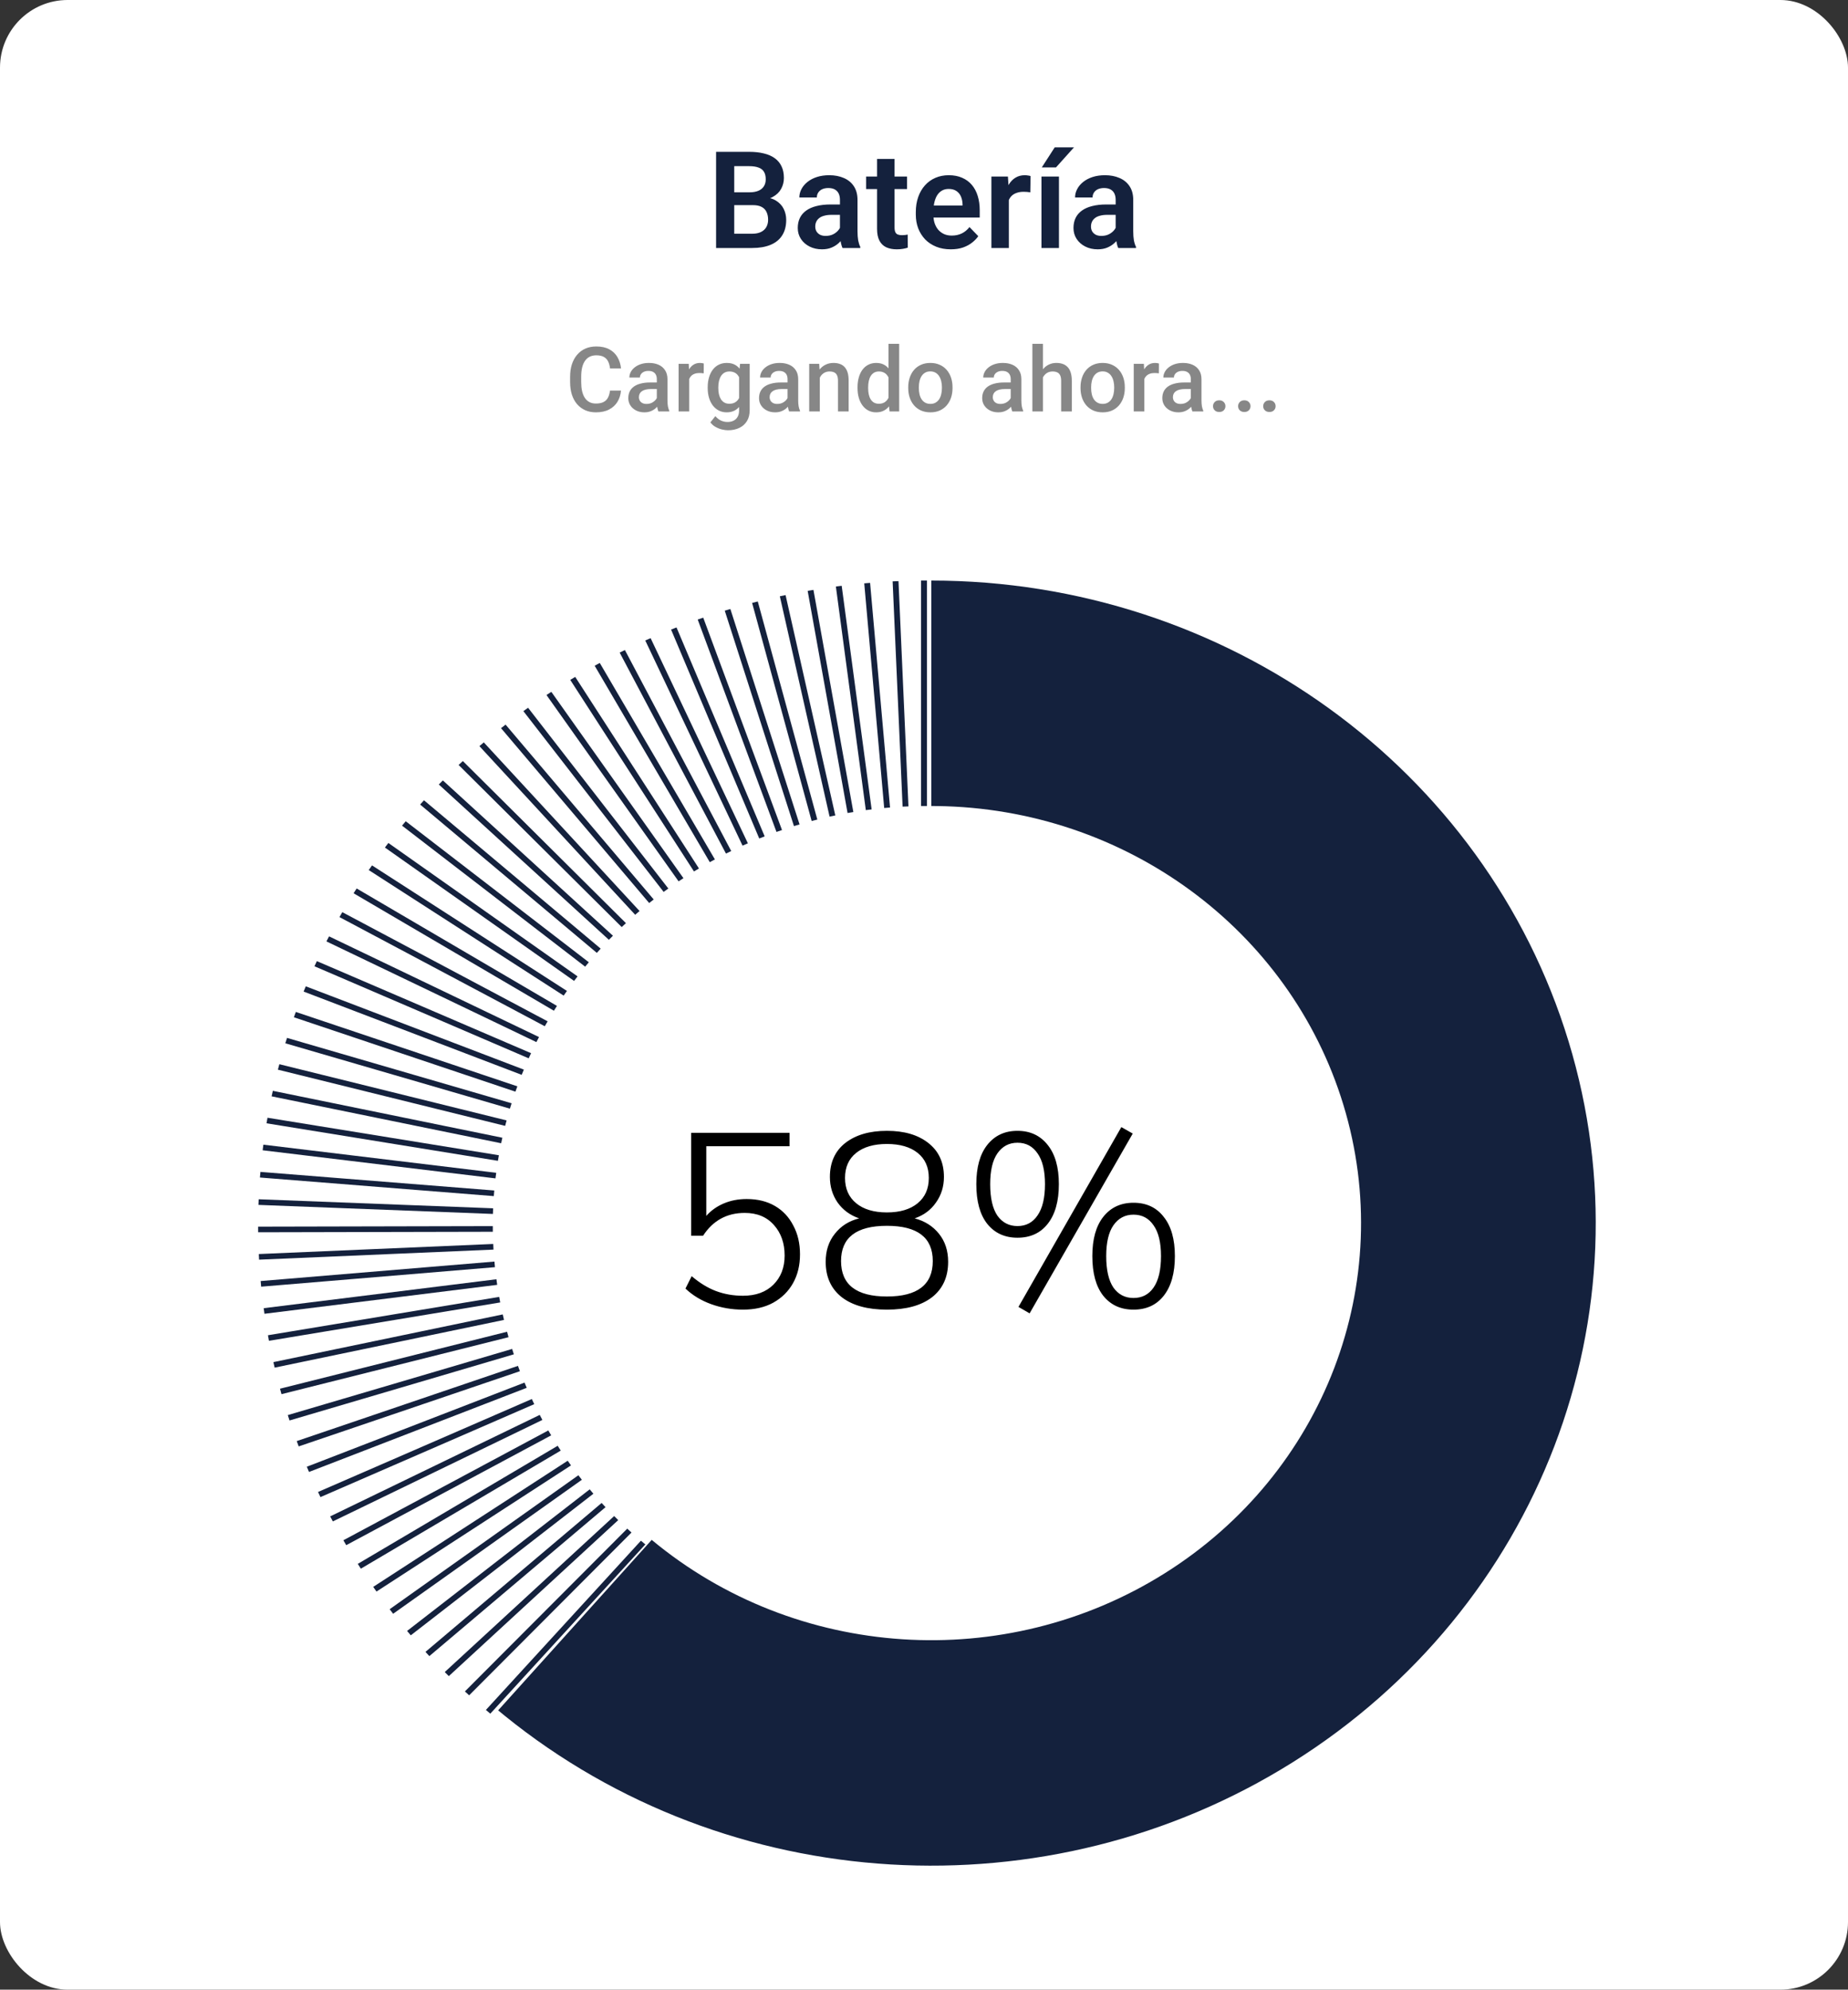 <svg width="328" height="353" viewBox="0 0 328 353" fill="none" xmlns="http://www.w3.org/2000/svg">
<rect x="0" y="0" width="328" height="353" fill="#333333" stroke="none"/>
<rect width="328" height="353" rx="12" fill="white"/>
<path fill-rule="evenodd" clip-rule="evenodd" d="M165.293 103C217.598 103 263.622 136.3 278.402 184.756C293.168 233.163 273.254 285.214 229.416 312.673C185.94 339.904 129.239 336.491 89.612 304.427L88.417 303.446L115.672 273.199C141.304 294.501 178.314 296.925 206.663 279.169C235.088 261.365 248.041 227.506 238.431 196.001C228.932 164.86 199.651 143.432 166.304 143.006L165.293 143V103Z" fill="#14213D"/>
<path fill-rule="evenodd" clip-rule="evenodd" d="M164.521 103H163.479V143H164.521V103ZM159.472 103.103L158.432 103.145L160.201 143.109L161.241 143.067L159.472 103.103ZM154.431 103.412L153.394 103.497L156.934 143.352L157.971 143.267L154.431 103.412ZM149.391 103.93L148.358 104.057L153.673 143.73L154.706 143.603L149.391 103.93ZM144.377 104.655L143.351 104.825L150.434 144.242L151.46 144.072L144.377 104.655ZM139.431 105.579L138.413 105.791L147.241 144.882L148.258 144.67L139.431 105.579ZM134.499 106.713L133.492 106.967L144.059 145.658L145.066 145.405L134.499 106.713ZM129.631 108.047L128.636 108.342L140.919 146.563L141.914 146.268L129.631 108.047ZM124.817 109.583L123.836 109.919L137.816 147.599L138.797 147.263L124.817 109.583ZM120.073 111.318L119.108 111.694L134.757 148.763L135.722 148.387L120.073 111.318ZM115.476 113.217L114.529 113.632L131.794 150.033L132.742 149.619L115.476 113.217ZM110.913 115.328L109.985 115.781L128.853 151.441L129.782 150.988L110.913 115.328ZM106.454 117.62L105.546 118.111L125.98 152.966L126.887 152.476L106.454 117.62ZM102.096 120.095L101.212 120.622L123.173 154.61L124.058 154.083L102.096 120.095ZM97.855 122.744L96.994 123.307L120.442 156.367L121.303 155.804L97.855 122.744ZM93.728 125.569L92.893 126.167L117.786 158.237L118.621 157.639L93.728 125.569ZM89.735 128.557L88.928 129.188L115.219 160.212L116.027 159.581L89.735 128.557ZM85.869 131.713L85.09 132.376L112.735 162.295L113.514 161.632L85.869 131.713ZM82.148 135.023L81.399 135.718L110.347 164.477L111.096 163.782L82.148 135.023ZM78.601 138.458L77.884 139.182L108.074 166.739L108.791 166.014L78.601 138.458ZM75.254 141.984L74.569 142.737L105.932 169.058L106.617 168.305L75.254 141.984ZM72.012 145.705L71.36 146.485L103.86 171.502L104.511 170.722L72.012 145.705ZM68.933 149.559L68.317 150.365L101.895 174.031L102.511 173.225L68.933 149.559ZM66.028 153.535L65.448 154.365L100.045 176.638L100.624 175.808L66.028 153.535ZM63.301 157.628L62.758 158.481L98.31 179.32L98.853 178.466L63.301 157.628ZM60.755 161.832L60.251 162.707L96.694 182.074L97.198 181.199L60.755 161.832ZM58.403 166.126L57.938 167.021L95.204 184.886L95.669 183.991L58.403 166.126ZM56.239 170.52L55.814 171.433L93.835 187.765L94.26 186.852L56.239 170.52ZM54.274 174.991L53.889 175.92L92.594 190.696L92.978 189.767L54.274 174.991ZM52.507 179.536L52.163 180.48L91.481 193.679L91.825 192.735L52.507 179.536ZM50.944 184.14L50.642 185.097L90.503 196.696L90.805 195.739L50.944 184.14ZM49.582 188.809L49.322 189.777L89.658 199.749L89.917 198.781L49.582 188.809ZM48.426 193.53L48.21 194.508L88.949 202.833L89.165 201.855L48.426 193.53ZM47.478 198.305L47.305 199.291L88.375 205.948L88.548 204.962L47.478 198.305ZM46.746 203.085L46.616 204.078L87.942 209.064L88.072 208.072L46.746 203.085ZM46.222 207.915L46.136 208.911L87.645 212.211L87.731 211.214L46.222 207.915ZM45.912 212.77L45.87 213.769L87.487 215.373L87.529 214.373L45.912 212.77ZM45.816 217.627L45.819 218.627L87.469 218.535L87.467 217.535L45.816 217.627ZM45.935 222.488L45.982 223.487L87.591 221.7L87.544 220.701L45.935 222.488ZM46.263 227.279L46.353 228.276L87.848 224.819L87.758 223.822L46.263 227.279ZM46.805 232.095L46.938 233.087L88.245 227.953L88.111 226.961L46.805 232.095ZM47.559 236.895L47.736 237.881L88.78 231.075L88.603 230.09L47.559 236.895ZM48.525 241.664L48.746 242.642L89.453 234.176L89.233 233.199L48.525 241.664ZM49.697 246.38L49.961 247.348L90.26 237.241L89.997 236.273L49.697 246.38ZM51.081 251.06L51.386 252.016L91.204 240.28L90.898 239.324L51.081 251.06ZM52.667 255.673L53.015 256.616L92.28 243.273L91.932 242.33L52.667 255.673ZM54.457 260.222L54.846 261.15L93.487 246.221L93.098 245.293L54.457 260.222ZM56.449 264.7L56.878 265.611L94.824 249.12L94.395 248.209L56.449 264.7ZM58.605 269.032L59.073 269.925L96.267 251.921L95.798 251.028L58.605 269.032ZM60.945 273.267L61.452 274.14L97.827 254.656L97.32 253.783L60.945 273.267ZM63.502 277.458L64.047 278.31L99.528 257.359L98.982 256.507L63.502 277.458ZM66.241 281.539L66.823 282.368L101.344 259.987L100.762 259.158L66.241 281.539ZM69.158 285.504L69.777 286.308L103.275 262.538L102.656 261.734L69.158 285.504ZM72.255 289.355L72.909 290.133L105.321 265.012L104.667 264.234L72.255 289.355ZM75.516 293.071L76.204 293.822L107.473 267.398L106.785 266.648L75.516 293.071ZM78.938 296.65L79.659 297.372L109.729 269.694L109.009 268.972L78.938 296.65ZM82.515 300.085L83.267 300.777L112.086 271.897L111.334 271.206L82.515 300.085ZM86.242 303.372L87.024 304.033L114.542 274.006L113.76 273.345L86.242 303.372Z" fill="#14213D"/>
<path d="M131.871 232.352C129.906 232.352 128.028 232.029 126.239 231.384C124.45 230.739 122.924 229.815 121.663 228.612L122.763 226.412C124.171 227.615 125.608 228.495 127.075 229.052C128.571 229.609 130.17 229.888 131.871 229.888C134.159 229.888 135.963 229.228 137.283 227.908C138.603 226.588 139.263 224.872 139.263 222.76C139.263 220.56 138.632 218.756 137.371 217.348C136.11 215.911 134.379 215.192 132.179 215.192C129.011 215.192 126.547 216.541 124.787 219.24H122.675V200.98H140.143V203.356H125.359V215.72C126.18 214.781 127.207 214.048 128.439 213.52C129.671 212.992 131.035 212.728 132.531 212.728C134.467 212.728 136.139 213.139 137.547 213.96C138.955 214.781 140.04 215.94 140.803 217.436C141.595 218.903 141.991 220.604 141.991 222.54C141.991 224.476 141.58 226.177 140.759 227.644C139.938 229.111 138.764 230.269 137.239 231.12C135.743 231.941 133.954 232.352 131.871 232.352ZM157.418 232.352C153.986 232.352 151.317 231.619 149.41 230.152C147.503 228.656 146.55 226.559 146.55 223.86C146.55 221.895 147.093 220.237 148.178 218.888C149.263 217.509 150.701 216.6 152.49 216.16C150.877 215.603 149.601 214.664 148.662 213.344C147.753 212.024 147.298 210.513 147.298 208.812C147.298 206.231 148.207 204.221 150.026 202.784C151.874 201.347 154.338 200.628 157.418 200.628C160.498 200.628 162.947 201.347 164.766 202.784C166.614 204.221 167.538 206.231 167.538 208.812C167.538 210.513 167.069 212.024 166.13 213.344C165.221 214.664 163.959 215.603 162.346 216.16C164.135 216.629 165.573 217.539 166.658 218.888C167.743 220.237 168.286 221.895 168.286 223.86C168.286 226.559 167.333 228.656 165.426 230.152C163.519 231.619 160.85 232.352 157.418 232.352ZM157.418 215.104C159.735 215.104 161.554 214.561 162.874 213.476C164.194 212.391 164.854 210.895 164.854 208.988C164.854 207.081 164.194 205.6 162.874 204.544C161.554 203.488 159.735 202.96 157.418 202.96C155.101 202.96 153.282 203.488 151.962 204.544C150.642 205.6 149.982 207.081 149.982 208.988C149.982 210.895 150.642 212.391 151.962 213.476C153.282 214.561 155.101 215.104 157.418 215.104ZM157.418 230.02C162.845 230.02 165.558 227.923 165.558 223.728C165.558 219.563 162.845 217.48 157.418 217.48C151.991 217.48 149.278 219.563 149.278 223.728C149.278 227.923 151.991 230.02 157.418 230.02ZM182.745 233.012L180.765 231.868L199.025 199.968L201.049 201.112L182.745 233.012ZM180.589 219.592C178.33 219.592 176.541 218.771 175.221 217.128C173.93 215.485 173.285 213.139 173.285 210.088C173.285 207.096 173.93 204.779 175.221 203.136C176.541 201.464 178.33 200.628 180.589 200.628C182.847 200.628 184.637 201.464 185.957 203.136C187.277 204.779 187.937 207.096 187.937 210.088C187.937 213.109 187.277 215.456 185.957 217.128C184.666 218.771 182.877 219.592 180.589 219.592ZM180.589 217.524C182.114 217.524 183.302 216.893 184.153 215.632C185.033 214.371 185.473 212.523 185.473 210.088C185.473 207.683 185.033 205.864 184.153 204.632C183.302 203.371 182.114 202.74 180.589 202.74C179.093 202.74 177.905 203.371 177.025 204.632C176.174 205.864 175.749 207.683 175.749 210.088C175.749 212.552 176.174 214.415 177.025 215.676C177.905 216.908 179.093 217.524 180.589 217.524ZM201.181 232.352C198.922 232.352 197.133 231.531 195.813 229.888C194.522 228.245 193.877 225.899 193.877 222.848C193.877 219.856 194.522 217.539 195.813 215.896C197.133 214.224 198.922 213.388 201.181 213.388C203.469 213.388 205.258 214.224 206.549 215.896C207.869 217.539 208.529 219.856 208.529 222.848C208.529 225.869 207.869 228.216 206.549 229.888C205.258 231.531 203.469 232.352 201.181 232.352ZM201.181 230.284C202.706 230.284 203.894 229.668 204.745 228.436C205.625 227.175 206.065 225.312 206.065 222.848C206.065 220.443 205.625 218.624 204.745 217.392C203.894 216.131 202.706 215.5 201.181 215.5C199.685 215.5 198.497 216.131 197.617 217.392C196.766 218.624 196.341 220.443 196.341 222.848C196.341 225.312 196.766 227.175 197.617 228.436C198.497 229.668 199.685 230.284 201.181 230.284Z" fill="black"/>
<path d="M108.266 69.297H110.219C110.156 70.042 109.948 70.706 109.594 71.289C109.24 71.867 108.742 72.323 108.102 72.656C107.461 72.99 106.682 73.156 105.766 73.156C105.062 73.156 104.43 73.031 103.867 72.781C103.305 72.526 102.823 72.167 102.422 71.703C102.021 71.234 101.714 70.669 101.5 70.008C101.292 69.346 101.188 68.607 101.188 67.789V66.844C101.188 66.026 101.294 65.287 101.508 64.625C101.727 63.964 102.039 63.398 102.445 62.93C102.852 62.456 103.339 62.094 103.906 61.844C104.479 61.594 105.122 61.469 105.836 61.469C106.742 61.469 107.508 61.635 108.133 61.969C108.758 62.302 109.242 62.763 109.586 63.352C109.935 63.94 110.148 64.615 110.227 65.375H108.273C108.221 64.885 108.107 64.466 107.93 64.117C107.758 63.768 107.503 63.503 107.164 63.32C106.826 63.133 106.383 63.039 105.836 63.039C105.388 63.039 104.997 63.122 104.664 63.289C104.331 63.456 104.052 63.7 103.828 64.023C103.604 64.346 103.435 64.745 103.32 65.219C103.211 65.688 103.156 66.224 103.156 66.828V67.789C103.156 68.362 103.206 68.883 103.305 69.352C103.409 69.815 103.565 70.213 103.773 70.547C103.987 70.88 104.258 71.138 104.586 71.32C104.914 71.503 105.307 71.594 105.766 71.594C106.323 71.594 106.773 71.505 107.117 71.328C107.466 71.151 107.729 70.893 107.906 70.555C108.089 70.211 108.208 69.792 108.266 69.297ZM116.578 71.305V67.273C116.578 66.971 116.523 66.711 116.414 66.492C116.305 66.273 116.138 66.104 115.914 65.984C115.695 65.865 115.419 65.805 115.086 65.805C114.779 65.805 114.513 65.857 114.289 65.961C114.065 66.065 113.891 66.206 113.766 66.383C113.641 66.56 113.578 66.76 113.578 66.984H111.703C111.703 66.651 111.784 66.328 111.945 66.016C112.107 65.703 112.341 65.424 112.648 65.18C112.956 64.935 113.323 64.742 113.75 64.602C114.177 64.461 114.656 64.391 115.188 64.391C115.823 64.391 116.385 64.497 116.875 64.711C117.37 64.924 117.758 65.247 118.039 65.68C118.326 66.107 118.469 66.643 118.469 67.289V71.047C118.469 71.432 118.495 71.779 118.547 72.086C118.604 72.388 118.685 72.651 118.789 72.875V73H116.859C116.771 72.797 116.701 72.539 116.648 72.227C116.602 71.909 116.578 71.602 116.578 71.305ZM116.852 67.859L116.867 69.023H115.516C115.167 69.023 114.859 69.057 114.594 69.125C114.328 69.188 114.107 69.281 113.93 69.406C113.753 69.531 113.62 69.682 113.531 69.859C113.443 70.037 113.398 70.237 113.398 70.461C113.398 70.685 113.451 70.891 113.555 71.078C113.659 71.26 113.81 71.404 114.008 71.508C114.211 71.612 114.456 71.664 114.742 71.664C115.128 71.664 115.464 71.586 115.75 71.43C116.042 71.268 116.271 71.073 116.438 70.844C116.604 70.609 116.693 70.388 116.703 70.18L117.312 71.016C117.25 71.229 117.143 71.458 116.992 71.703C116.841 71.948 116.643 72.182 116.398 72.406C116.159 72.625 115.87 72.805 115.531 72.945C115.198 73.086 114.812 73.156 114.375 73.156C113.823 73.156 113.331 73.047 112.898 72.828C112.466 72.604 112.128 72.305 111.883 71.93C111.638 71.549 111.516 71.12 111.516 70.641C111.516 70.193 111.599 69.797 111.766 69.453C111.938 69.104 112.188 68.812 112.516 68.578C112.849 68.344 113.255 68.167 113.734 68.047C114.214 67.922 114.76 67.859 115.375 67.859H116.852ZM122.328 66.156V73H120.445V64.547H122.242L122.328 66.156ZM124.914 64.492L124.898 66.242C124.784 66.221 124.659 66.206 124.523 66.195C124.393 66.185 124.263 66.18 124.133 66.18C123.81 66.18 123.526 66.227 123.281 66.32C123.036 66.409 122.831 66.539 122.664 66.711C122.503 66.878 122.378 67.081 122.289 67.32C122.201 67.56 122.148 67.828 122.133 68.125L121.703 68.156C121.703 67.625 121.755 67.133 121.859 66.68C121.964 66.227 122.12 65.828 122.328 65.484C122.542 65.141 122.807 64.872 123.125 64.68C123.448 64.487 123.82 64.391 124.242 64.391C124.357 64.391 124.479 64.401 124.609 64.422C124.745 64.443 124.846 64.466 124.914 64.492ZM131.352 64.547H133.062V72.766C133.062 73.526 132.901 74.172 132.578 74.703C132.255 75.234 131.805 75.638 131.227 75.914C130.648 76.195 129.979 76.336 129.219 76.336C128.896 76.336 128.536 76.289 128.141 76.195C127.75 76.102 127.37 75.951 127 75.742C126.635 75.539 126.331 75.271 126.086 74.938L126.969 73.828C127.271 74.188 127.604 74.451 127.969 74.617C128.333 74.784 128.716 74.867 129.117 74.867C129.549 74.867 129.917 74.787 130.219 74.625C130.526 74.469 130.763 74.237 130.93 73.93C131.096 73.622 131.18 73.247 131.18 72.805V66.461L131.352 64.547ZM125.609 68.867V68.703C125.609 68.062 125.688 67.479 125.844 66.953C126 66.422 126.224 65.966 126.516 65.586C126.807 65.201 127.161 64.906 127.578 64.703C127.995 64.495 128.466 64.391 128.992 64.391C129.539 64.391 130.005 64.49 130.391 64.688C130.781 64.885 131.107 65.169 131.367 65.539C131.628 65.904 131.831 66.341 131.977 66.852C132.128 67.357 132.24 67.919 132.312 68.539V69.062C132.245 69.667 132.13 70.219 131.969 70.719C131.807 71.219 131.594 71.651 131.328 72.016C131.062 72.38 130.734 72.662 130.344 72.859C129.958 73.057 129.503 73.156 128.977 73.156C128.461 73.156 127.995 73.049 127.578 72.836C127.167 72.622 126.812 72.323 126.516 71.938C126.224 71.552 126 71.099 125.844 70.578C125.688 70.052 125.609 69.482 125.609 68.867ZM127.492 68.703V68.867C127.492 69.253 127.529 69.612 127.602 69.945C127.68 70.279 127.797 70.573 127.953 70.828C128.115 71.078 128.318 71.276 128.562 71.422C128.812 71.562 129.107 71.633 129.445 71.633C129.888 71.633 130.25 71.539 130.531 71.352C130.818 71.164 131.036 70.912 131.188 70.594C131.344 70.271 131.453 69.912 131.516 69.516V68.102C131.484 67.794 131.419 67.508 131.32 67.242C131.227 66.977 131.099 66.745 130.938 66.547C130.776 66.344 130.573 66.188 130.328 66.078C130.083 65.963 129.794 65.906 129.461 65.906C129.122 65.906 128.828 65.979 128.578 66.125C128.328 66.271 128.122 66.471 127.961 66.727C127.805 66.982 127.688 67.279 127.609 67.617C127.531 67.956 127.492 68.318 127.492 68.703ZM139.781 71.305V67.273C139.781 66.971 139.727 66.711 139.617 66.492C139.508 66.273 139.341 66.104 139.117 65.984C138.898 65.865 138.622 65.805 138.289 65.805C137.982 65.805 137.716 65.857 137.492 65.961C137.268 66.065 137.094 66.206 136.969 66.383C136.844 66.56 136.781 66.76 136.781 66.984H134.906C134.906 66.651 134.987 66.328 135.148 66.016C135.31 65.703 135.544 65.424 135.852 65.18C136.159 64.935 136.526 64.742 136.953 64.602C137.38 64.461 137.859 64.391 138.391 64.391C139.026 64.391 139.589 64.497 140.078 64.711C140.573 64.924 140.961 65.247 141.242 65.68C141.529 66.107 141.672 66.643 141.672 67.289V71.047C141.672 71.432 141.698 71.779 141.75 72.086C141.807 72.388 141.888 72.651 141.992 72.875V73H140.062C139.974 72.797 139.904 72.539 139.852 72.227C139.805 71.909 139.781 71.602 139.781 71.305ZM140.055 67.859L140.07 69.023H138.719C138.37 69.023 138.062 69.057 137.797 69.125C137.531 69.188 137.31 69.281 137.133 69.406C136.956 69.531 136.823 69.682 136.734 69.859C136.646 70.037 136.602 70.237 136.602 70.461C136.602 70.685 136.654 70.891 136.758 71.078C136.862 71.26 137.013 71.404 137.211 71.508C137.414 71.612 137.659 71.664 137.945 71.664C138.331 71.664 138.667 71.586 138.953 71.43C139.245 71.268 139.474 71.073 139.641 70.844C139.807 70.609 139.896 70.388 139.906 70.18L140.516 71.016C140.453 71.229 140.346 71.458 140.195 71.703C140.044 71.948 139.846 72.182 139.602 72.406C139.362 72.625 139.073 72.805 138.734 72.945C138.401 73.086 138.016 73.156 137.578 73.156C137.026 73.156 136.534 73.047 136.102 72.828C135.669 72.604 135.331 72.305 135.086 71.93C134.841 71.549 134.719 71.12 134.719 70.641C134.719 70.193 134.802 69.797 134.969 69.453C135.141 69.104 135.391 68.812 135.719 68.578C136.052 68.344 136.458 68.167 136.938 68.047C137.417 67.922 137.964 67.859 138.578 67.859H140.055ZM145.508 66.352V73H143.625V64.547H145.398L145.508 66.352ZM145.172 68.461L144.562 68.453C144.568 67.854 144.651 67.305 144.812 66.805C144.979 66.305 145.208 65.875 145.5 65.516C145.797 65.156 146.151 64.88 146.562 64.688C146.974 64.49 147.432 64.391 147.938 64.391C148.344 64.391 148.711 64.448 149.039 64.562C149.372 64.672 149.656 64.852 149.891 65.102C150.13 65.352 150.312 65.677 150.438 66.078C150.562 66.474 150.625 66.961 150.625 67.539V73H148.734V67.531C148.734 67.125 148.674 66.805 148.555 66.57C148.44 66.331 148.271 66.162 148.047 66.062C147.828 65.958 147.555 65.906 147.227 65.906C146.904 65.906 146.615 65.974 146.359 66.109C146.104 66.245 145.888 66.43 145.711 66.664C145.539 66.898 145.406 67.169 145.312 67.477C145.219 67.784 145.172 68.112 145.172 68.461ZM157.703 71.25V61H159.594V73H157.883L157.703 71.25ZM152.203 68.867V68.703C152.203 68.062 152.279 67.479 152.43 66.953C152.581 66.422 152.799 65.966 153.086 65.586C153.372 65.201 153.721 64.906 154.133 64.703C154.544 64.495 155.008 64.391 155.523 64.391C156.034 64.391 156.482 64.49 156.867 64.688C157.253 64.885 157.581 65.169 157.852 65.539C158.122 65.904 158.339 66.341 158.5 66.852C158.661 67.357 158.776 67.919 158.844 68.539V69.062C158.776 69.667 158.661 70.219 158.5 70.719C158.339 71.219 158.122 71.651 157.852 72.016C157.581 72.38 157.25 72.662 156.859 72.859C156.474 73.057 156.023 73.156 155.508 73.156C154.997 73.156 154.536 73.049 154.125 72.836C153.719 72.622 153.372 72.323 153.086 71.938C152.799 71.552 152.581 71.099 152.43 70.578C152.279 70.052 152.203 69.482 152.203 68.867ZM154.086 68.703V68.867C154.086 69.253 154.12 69.612 154.188 69.945C154.26 70.279 154.372 70.573 154.523 70.828C154.674 71.078 154.87 71.276 155.109 71.422C155.354 71.562 155.646 71.633 155.984 71.633C156.411 71.633 156.763 71.539 157.039 71.352C157.315 71.164 157.531 70.912 157.688 70.594C157.849 70.271 157.958 69.912 158.016 69.516V68.102C157.984 67.794 157.919 67.508 157.82 67.242C157.727 66.977 157.599 66.745 157.438 66.547C157.276 66.344 157.076 66.188 156.836 66.078C156.602 65.963 156.323 65.906 156 65.906C155.656 65.906 155.365 65.979 155.125 66.125C154.885 66.271 154.688 66.471 154.531 66.727C154.38 66.982 154.268 67.279 154.195 67.617C154.122 67.956 154.086 68.318 154.086 68.703ZM161.203 68.867V68.688C161.203 68.078 161.292 67.513 161.469 66.992C161.646 66.466 161.901 66.01 162.234 65.625C162.573 65.234 162.984 64.932 163.469 64.719C163.958 64.5 164.51 64.391 165.125 64.391C165.745 64.391 166.297 64.5 166.781 64.719C167.271 64.932 167.685 65.234 168.023 65.625C168.362 66.01 168.62 66.466 168.797 66.992C168.974 67.513 169.062 68.078 169.062 68.688V68.867C169.062 69.477 168.974 70.042 168.797 70.562C168.62 71.083 168.362 71.539 168.023 71.93C167.685 72.315 167.273 72.617 166.789 72.836C166.305 73.049 165.755 73.156 165.141 73.156C164.521 73.156 163.966 73.049 163.477 72.836C162.992 72.617 162.581 72.315 162.242 71.93C161.904 71.539 161.646 71.083 161.469 70.562C161.292 70.042 161.203 69.477 161.203 68.867ZM163.086 68.688V68.867C163.086 69.247 163.125 69.607 163.203 69.945C163.281 70.284 163.404 70.581 163.57 70.836C163.737 71.091 163.951 71.292 164.211 71.438C164.471 71.583 164.781 71.656 165.141 71.656C165.49 71.656 165.792 71.583 166.047 71.438C166.307 71.292 166.521 71.091 166.688 70.836C166.854 70.581 166.977 70.284 167.055 69.945C167.138 69.607 167.18 69.247 167.18 68.867V68.688C167.18 68.312 167.138 67.958 167.055 67.625C166.977 67.287 166.852 66.987 166.68 66.727C166.513 66.466 166.299 66.263 166.039 66.117C165.784 65.966 165.479 65.891 165.125 65.891C164.771 65.891 164.464 65.966 164.203 66.117C163.948 66.263 163.737 66.466 163.57 66.727C163.404 66.987 163.281 67.287 163.203 67.625C163.125 67.958 163.086 68.312 163.086 68.688ZM179.391 71.305V67.273C179.391 66.971 179.336 66.711 179.227 66.492C179.117 66.273 178.951 66.104 178.727 65.984C178.508 65.865 178.232 65.805 177.898 65.805C177.591 65.805 177.326 65.857 177.102 65.961C176.878 66.065 176.703 66.206 176.578 66.383C176.453 66.56 176.391 66.76 176.391 66.984H174.516C174.516 66.651 174.596 66.328 174.758 66.016C174.919 65.703 175.154 65.424 175.461 65.18C175.768 64.935 176.135 64.742 176.562 64.602C176.99 64.461 177.469 64.391 178 64.391C178.635 64.391 179.198 64.497 179.688 64.711C180.182 64.924 180.57 65.247 180.852 65.68C181.138 66.107 181.281 66.643 181.281 67.289V71.047C181.281 71.432 181.307 71.779 181.359 72.086C181.417 72.388 181.497 72.651 181.602 72.875V73H179.672C179.583 72.797 179.513 72.539 179.461 72.227C179.414 71.909 179.391 71.602 179.391 71.305ZM179.664 67.859L179.68 69.023H178.328C177.979 69.023 177.672 69.057 177.406 69.125C177.141 69.188 176.919 69.281 176.742 69.406C176.565 69.531 176.432 69.682 176.344 69.859C176.255 70.037 176.211 70.237 176.211 70.461C176.211 70.685 176.263 70.891 176.367 71.078C176.471 71.26 176.622 71.404 176.82 71.508C177.023 71.612 177.268 71.664 177.555 71.664C177.94 71.664 178.276 71.586 178.562 71.43C178.854 71.268 179.083 71.073 179.25 70.844C179.417 70.609 179.505 70.388 179.516 70.18L180.125 71.016C180.062 71.229 179.956 71.458 179.805 71.703C179.654 71.948 179.456 72.182 179.211 72.406C178.971 72.625 178.682 72.805 178.344 72.945C178.01 73.086 177.625 73.156 177.188 73.156C176.635 73.156 176.143 73.047 175.711 72.828C175.279 72.604 174.94 72.305 174.695 71.93C174.451 71.549 174.328 71.12 174.328 70.641C174.328 70.193 174.411 69.797 174.578 69.453C174.75 69.104 175 68.812 175.328 68.578C175.661 68.344 176.068 68.167 176.547 68.047C177.026 67.922 177.573 67.859 178.188 67.859H179.664ZM185.109 61V73H183.234V61H185.109ZM184.781 68.461L184.172 68.453C184.177 67.87 184.258 67.331 184.414 66.836C184.576 66.341 184.799 65.912 185.086 65.547C185.378 65.177 185.727 64.893 186.133 64.695C186.539 64.492 186.99 64.391 187.484 64.391C187.901 64.391 188.276 64.448 188.609 64.562C188.948 64.677 189.24 64.862 189.484 65.117C189.729 65.367 189.914 65.695 190.039 66.102C190.169 66.503 190.234 66.992 190.234 67.57V73H188.344V67.555C188.344 67.148 188.284 66.826 188.164 66.586C188.049 66.346 187.88 66.174 187.656 66.07C187.432 65.961 187.159 65.906 186.836 65.906C186.497 65.906 186.198 65.974 185.938 66.109C185.682 66.245 185.469 66.43 185.297 66.664C185.125 66.898 184.995 67.169 184.906 67.477C184.823 67.784 184.781 68.112 184.781 68.461ZM191.781 68.867V68.688C191.781 68.078 191.87 67.513 192.047 66.992C192.224 66.466 192.479 66.01 192.812 65.625C193.151 65.234 193.562 64.932 194.047 64.719C194.536 64.5 195.089 64.391 195.703 64.391C196.323 64.391 196.875 64.5 197.359 64.719C197.849 64.932 198.263 65.234 198.602 65.625C198.94 66.01 199.198 66.466 199.375 66.992C199.552 67.513 199.641 68.078 199.641 68.688V68.867C199.641 69.477 199.552 70.042 199.375 70.562C199.198 71.083 198.94 71.539 198.602 71.93C198.263 72.315 197.852 72.617 197.367 72.836C196.883 73.049 196.333 73.156 195.719 73.156C195.099 73.156 194.544 73.049 194.055 72.836C193.57 72.617 193.159 72.315 192.82 71.93C192.482 71.539 192.224 71.083 192.047 70.562C191.87 70.042 191.781 69.477 191.781 68.867ZM193.664 68.688V68.867C193.664 69.247 193.703 69.607 193.781 69.945C193.859 70.284 193.982 70.581 194.148 70.836C194.315 71.091 194.529 71.292 194.789 71.438C195.049 71.583 195.359 71.656 195.719 71.656C196.068 71.656 196.37 71.583 196.625 71.438C196.885 71.292 197.099 71.091 197.266 70.836C197.432 70.581 197.555 70.284 197.633 69.945C197.716 69.607 197.758 69.247 197.758 68.867V68.688C197.758 68.312 197.716 67.958 197.633 67.625C197.555 67.287 197.43 66.987 197.258 66.727C197.091 66.466 196.878 66.263 196.617 66.117C196.362 65.966 196.057 65.891 195.703 65.891C195.349 65.891 195.042 65.966 194.781 66.117C194.526 66.263 194.315 66.466 194.148 66.727C193.982 66.987 193.859 67.287 193.781 67.625C193.703 67.958 193.664 68.312 193.664 68.688ZM203.109 66.156V73H201.227V64.547H203.023L203.109 66.156ZM205.695 64.492L205.68 66.242C205.565 66.221 205.44 66.206 205.305 66.195C205.174 66.185 205.044 66.18 204.914 66.18C204.591 66.18 204.307 66.227 204.062 66.32C203.818 66.409 203.612 66.539 203.445 66.711C203.284 66.878 203.159 67.081 203.07 67.32C202.982 67.56 202.93 67.828 202.914 68.125L202.484 68.156C202.484 67.625 202.536 67.133 202.641 66.68C202.745 66.227 202.901 65.828 203.109 65.484C203.323 65.141 203.589 64.872 203.906 64.68C204.229 64.487 204.602 64.391 205.023 64.391C205.138 64.391 205.26 64.401 205.391 64.422C205.526 64.443 205.628 64.466 205.695 64.492ZM211.359 71.305V67.273C211.359 66.971 211.305 66.711 211.195 66.492C211.086 66.273 210.919 66.104 210.695 65.984C210.477 65.865 210.201 65.805 209.867 65.805C209.56 65.805 209.294 65.857 209.07 65.961C208.846 66.065 208.672 66.206 208.547 66.383C208.422 66.56 208.359 66.76 208.359 66.984H206.484C206.484 66.651 206.565 66.328 206.727 66.016C206.888 65.703 207.122 65.424 207.43 65.18C207.737 64.935 208.104 64.742 208.531 64.602C208.958 64.461 209.438 64.391 209.969 64.391C210.604 64.391 211.167 64.497 211.656 64.711C212.151 64.924 212.539 65.247 212.82 65.68C213.107 66.107 213.25 66.643 213.25 67.289V71.047C213.25 71.432 213.276 71.779 213.328 72.086C213.385 72.388 213.466 72.651 213.57 72.875V73H211.641C211.552 72.797 211.482 72.539 211.43 72.227C211.383 71.909 211.359 71.602 211.359 71.305ZM211.633 67.859L211.648 69.023H210.297C209.948 69.023 209.641 69.057 209.375 69.125C209.109 69.188 208.888 69.281 208.711 69.406C208.534 69.531 208.401 69.682 208.312 69.859C208.224 70.037 208.18 70.237 208.18 70.461C208.18 70.685 208.232 70.891 208.336 71.078C208.44 71.26 208.591 71.404 208.789 71.508C208.992 71.612 209.237 71.664 209.523 71.664C209.909 71.664 210.245 71.586 210.531 71.43C210.823 71.268 211.052 71.073 211.219 70.844C211.385 70.609 211.474 70.388 211.484 70.18L212.094 71.016C212.031 71.229 211.924 71.458 211.773 71.703C211.622 71.948 211.424 72.182 211.18 72.406C210.94 72.625 210.651 72.805 210.312 72.945C209.979 73.086 209.594 73.156 209.156 73.156C208.604 73.156 208.112 73.047 207.68 72.828C207.247 72.604 206.909 72.305 206.664 71.93C206.419 71.549 206.297 71.12 206.297 70.641C206.297 70.193 206.38 69.797 206.547 69.453C206.719 69.104 206.969 68.812 207.297 68.578C207.63 68.344 208.036 68.167 208.516 68.047C208.995 67.922 209.542 67.859 210.156 67.859H211.633ZM215.297 72.062C215.297 71.771 215.396 71.526 215.594 71.328C215.792 71.125 216.06 71.023 216.398 71.023C216.742 71.023 217.01 71.125 217.203 71.328C217.401 71.526 217.5 71.771 217.5 72.062C217.5 72.354 217.401 72.599 217.203 72.797C217.01 72.995 216.742 73.094 216.398 73.094C216.06 73.094 215.792 72.995 215.594 72.797C215.396 72.599 215.297 72.354 215.297 72.062ZM219.75 72.062C219.75 71.771 219.849 71.526 220.047 71.328C220.245 71.125 220.513 71.023 220.852 71.023C221.195 71.023 221.464 71.125 221.656 71.328C221.854 71.526 221.953 71.771 221.953 72.062C221.953 72.354 221.854 72.599 221.656 72.797C221.464 72.995 221.195 73.094 220.852 73.094C220.513 73.094 220.245 72.995 220.047 72.797C219.849 72.599 219.75 72.354 219.75 72.062ZM224.203 72.062C224.203 71.771 224.302 71.526 224.5 71.328C224.698 71.125 224.966 71.023 225.305 71.023C225.648 71.023 225.917 71.125 226.109 71.328C226.307 71.526 226.406 71.771 226.406 72.062C226.406 72.354 226.307 72.599 226.109 72.797C225.917 72.995 225.648 73.094 225.305 73.094C224.966 73.094 224.698 72.995 224.5 72.797C224.302 72.599 224.203 72.354 224.203 72.062Z" fill="#878787"/>
<path d="M133.637 36.395H129.277L129.254 34.121H132.992C133.633 34.121 134.168 34.031 134.598 33.852C135.027 33.672 135.352 33.41 135.57 33.066C135.797 32.723 135.91 32.305 135.91 31.812C135.91 31.266 135.805 30.82 135.594 30.477C135.391 30.133 135.07 29.883 134.633 29.727C134.195 29.562 133.641 29.48 132.969 29.48H130.32V44H127.098V26.938H132.969C133.938 26.938 134.801 27.031 135.559 27.219C136.324 27.398 136.973 27.68 137.504 28.062C138.035 28.445 138.438 28.926 138.711 29.504C138.992 30.082 139.133 30.77 139.133 31.566C139.133 32.27 138.969 32.918 138.641 33.512C138.32 34.098 137.824 34.574 137.152 34.941C136.488 35.309 135.645 35.52 134.621 35.574L133.637 36.395ZM133.496 44H128.328L129.676 41.469H133.496C134.137 41.469 134.664 41.363 135.078 41.152C135.5 40.941 135.812 40.652 136.016 40.285C136.227 39.91 136.332 39.48 136.332 38.996C136.332 38.465 136.238 38.004 136.051 37.613C135.871 37.223 135.582 36.922 135.184 36.711C134.793 36.5 134.277 36.395 133.637 36.395H130.285L130.309 34.121H134.574L135.312 35C136.297 35.008 137.098 35.203 137.715 35.586C138.34 35.969 138.801 36.461 139.098 37.062C139.395 37.664 139.543 38.312 139.543 39.008C139.543 40.102 139.305 41.02 138.828 41.762C138.359 42.504 137.672 43.062 136.766 43.438C135.867 43.812 134.777 44 133.496 44ZM149.082 41.305V35.457C149.082 35.027 149.008 34.656 148.859 34.344C148.711 34.031 148.484 33.789 148.18 33.617C147.875 33.445 147.488 33.359 147.02 33.359C146.605 33.359 146.242 33.43 145.93 33.57C145.625 33.711 145.391 33.91 145.227 34.168C145.062 34.418 144.98 34.707 144.98 35.035H141.875C141.875 34.512 142 34.016 142.25 33.547C142.5 33.07 142.855 32.648 143.316 32.281C143.785 31.906 144.344 31.613 144.992 31.402C145.648 31.191 146.383 31.086 147.195 31.086C148.156 31.086 149.012 31.25 149.762 31.578C150.52 31.898 151.113 32.383 151.543 33.031C151.98 33.68 152.199 34.496 152.199 35.48V41.012C152.199 41.645 152.238 42.188 152.316 42.641C152.402 43.086 152.527 43.473 152.691 43.801V44H149.539C149.391 43.68 149.277 43.273 149.199 42.781C149.121 42.281 149.082 41.789 149.082 41.305ZM149.516 36.277L149.539 38.117H147.582C147.098 38.117 146.672 38.168 146.305 38.27C145.938 38.363 145.637 38.504 145.402 38.691C145.168 38.871 144.992 39.09 144.875 39.348C144.758 39.598 144.699 39.883 144.699 40.203C144.699 40.516 144.77 40.797 144.91 41.047C145.059 41.297 145.27 41.496 145.543 41.645C145.824 41.785 146.152 41.855 146.527 41.855C147.074 41.855 147.551 41.746 147.957 41.527C148.363 41.301 148.68 41.027 148.906 40.707C149.133 40.387 149.254 40.082 149.27 39.793L150.16 41.129C150.051 41.449 149.887 41.789 149.668 42.148C149.449 42.508 149.168 42.844 148.824 43.156C148.48 43.469 148.066 43.727 147.582 43.93C147.098 44.133 146.535 44.234 145.895 44.234C145.074 44.234 144.34 44.07 143.691 43.742C143.043 43.414 142.531 42.965 142.156 42.395C141.781 41.824 141.594 41.176 141.594 40.449C141.594 39.777 141.719 39.184 141.969 38.668C142.219 38.152 142.59 37.719 143.082 37.367C143.574 37.008 144.184 36.738 144.91 36.559C145.645 36.371 146.484 36.277 147.43 36.277H149.516ZM160.988 31.32V33.547H153.723V31.32H160.988ZM155.668 28.203H158.773V40.344C158.773 40.719 158.824 41.008 158.926 41.211C159.027 41.414 159.18 41.551 159.383 41.621C159.586 41.691 159.828 41.727 160.109 41.727C160.312 41.727 160.5 41.715 160.672 41.691C160.844 41.668 160.988 41.645 161.105 41.621L161.117 43.941C160.859 44.027 160.566 44.098 160.238 44.152C159.918 44.207 159.555 44.234 159.148 44.234C158.453 44.234 157.844 44.117 157.32 43.883C156.797 43.641 156.391 43.254 156.102 42.723C155.812 42.184 155.668 41.473 155.668 40.59V28.203ZM168.746 44.234C167.785 44.234 166.922 44.078 166.156 43.766C165.391 43.453 164.738 43.02 164.199 42.465C163.668 41.902 163.258 41.25 162.969 40.508C162.688 39.758 162.547 38.953 162.547 38.094V37.625C162.547 36.648 162.688 35.762 162.969 34.965C163.25 34.16 163.648 33.469 164.164 32.891C164.68 32.312 165.297 31.867 166.016 31.555C166.734 31.242 167.527 31.086 168.395 31.086C169.293 31.086 170.086 31.238 170.773 31.543C171.461 31.84 172.035 32.262 172.496 32.809C172.957 33.355 173.305 34.012 173.539 34.777C173.773 35.535 173.891 36.375 173.891 37.297V38.598H163.953V36.465H170.844V36.23C170.828 35.738 170.734 35.289 170.562 34.883C170.391 34.469 170.125 34.141 169.766 33.898C169.406 33.648 168.941 33.523 168.371 33.523C167.91 33.523 167.508 33.625 167.164 33.828C166.828 34.023 166.547 34.305 166.32 34.672C166.102 35.031 165.938 35.461 165.828 35.961C165.719 36.461 165.664 37.016 165.664 37.625V38.094C165.664 38.625 165.734 39.117 165.875 39.57C166.023 40.023 166.238 40.418 166.52 40.754C166.809 41.082 167.152 41.34 167.551 41.527C167.957 41.707 168.418 41.797 168.934 41.797C169.582 41.797 170.168 41.672 170.691 41.422C171.223 41.164 171.684 40.785 172.074 40.285L173.633 41.902C173.367 42.293 173.008 42.668 172.555 43.027C172.109 43.387 171.57 43.68 170.938 43.906C170.305 44.125 169.574 44.234 168.746 44.234ZM179.059 33.91V44H175.965V31.32H178.895L179.059 33.91ZM182.914 31.238L182.867 34.121C182.695 34.09 182.5 34.066 182.281 34.051C182.07 34.035 181.871 34.027 181.684 34.027C181.207 34.027 180.789 34.094 180.43 34.227C180.07 34.352 179.77 34.535 179.527 34.777C179.293 35.02 179.113 35.316 178.988 35.668C178.863 36.012 178.793 36.402 178.777 36.84L178.109 36.758C178.109 35.953 178.191 35.207 178.355 34.52C178.52 33.832 178.758 33.23 179.07 32.715C179.383 32.199 179.773 31.801 180.242 31.52C180.719 31.23 181.266 31.086 181.883 31.086C182.055 31.086 182.238 31.102 182.434 31.133C182.637 31.156 182.797 31.191 182.914 31.238ZM187.953 31.32V44H184.848V31.32H187.953ZM184.906 29.703L187.203 26.141H190.625L187.426 29.703H184.906ZM198.02 41.305V35.457C198.02 35.027 197.945 34.656 197.797 34.344C197.648 34.031 197.422 33.789 197.117 33.617C196.812 33.445 196.426 33.359 195.957 33.359C195.543 33.359 195.18 33.43 194.867 33.57C194.562 33.711 194.328 33.91 194.164 34.168C194 34.418 193.918 34.707 193.918 35.035H190.812C190.812 34.512 190.938 34.016 191.188 33.547C191.438 33.07 191.793 32.648 192.254 32.281C192.723 31.906 193.281 31.613 193.93 31.402C194.586 31.191 195.32 31.086 196.133 31.086C197.094 31.086 197.949 31.25 198.699 31.578C199.457 31.898 200.051 32.383 200.48 33.031C200.918 33.68 201.137 34.496 201.137 35.48V41.012C201.137 41.645 201.176 42.188 201.254 42.641C201.34 43.086 201.465 43.473 201.629 43.801V44H198.477C198.328 43.68 198.215 43.273 198.137 42.781C198.059 42.281 198.02 41.789 198.02 41.305ZM198.453 36.277L198.477 38.117H196.52C196.035 38.117 195.609 38.168 195.242 38.27C194.875 38.363 194.574 38.504 194.34 38.691C194.105 38.871 193.93 39.09 193.812 39.348C193.695 39.598 193.637 39.883 193.637 40.203C193.637 40.516 193.707 40.797 193.848 41.047C193.996 41.297 194.207 41.496 194.48 41.645C194.762 41.785 195.09 41.855 195.465 41.855C196.012 41.855 196.488 41.746 196.895 41.527C197.301 41.301 197.617 41.027 197.844 40.707C198.07 40.387 198.191 40.082 198.207 39.793L199.098 41.129C198.988 41.449 198.824 41.789 198.605 42.148C198.387 42.508 198.105 42.844 197.762 43.156C197.418 43.469 197.004 43.727 196.52 43.93C196.035 44.133 195.473 44.234 194.832 44.234C194.012 44.234 193.277 44.07 192.629 43.742C191.98 43.414 191.469 42.965 191.094 42.395C190.719 41.824 190.531 41.176 190.531 40.449C190.531 39.777 190.656 39.184 190.906 38.668C191.156 38.152 191.527 37.719 192.02 37.367C192.512 37.008 193.121 36.738 193.848 36.559C194.582 36.371 195.422 36.277 196.367 36.277H198.453Z" fill="#14213D"/>
</svg>
